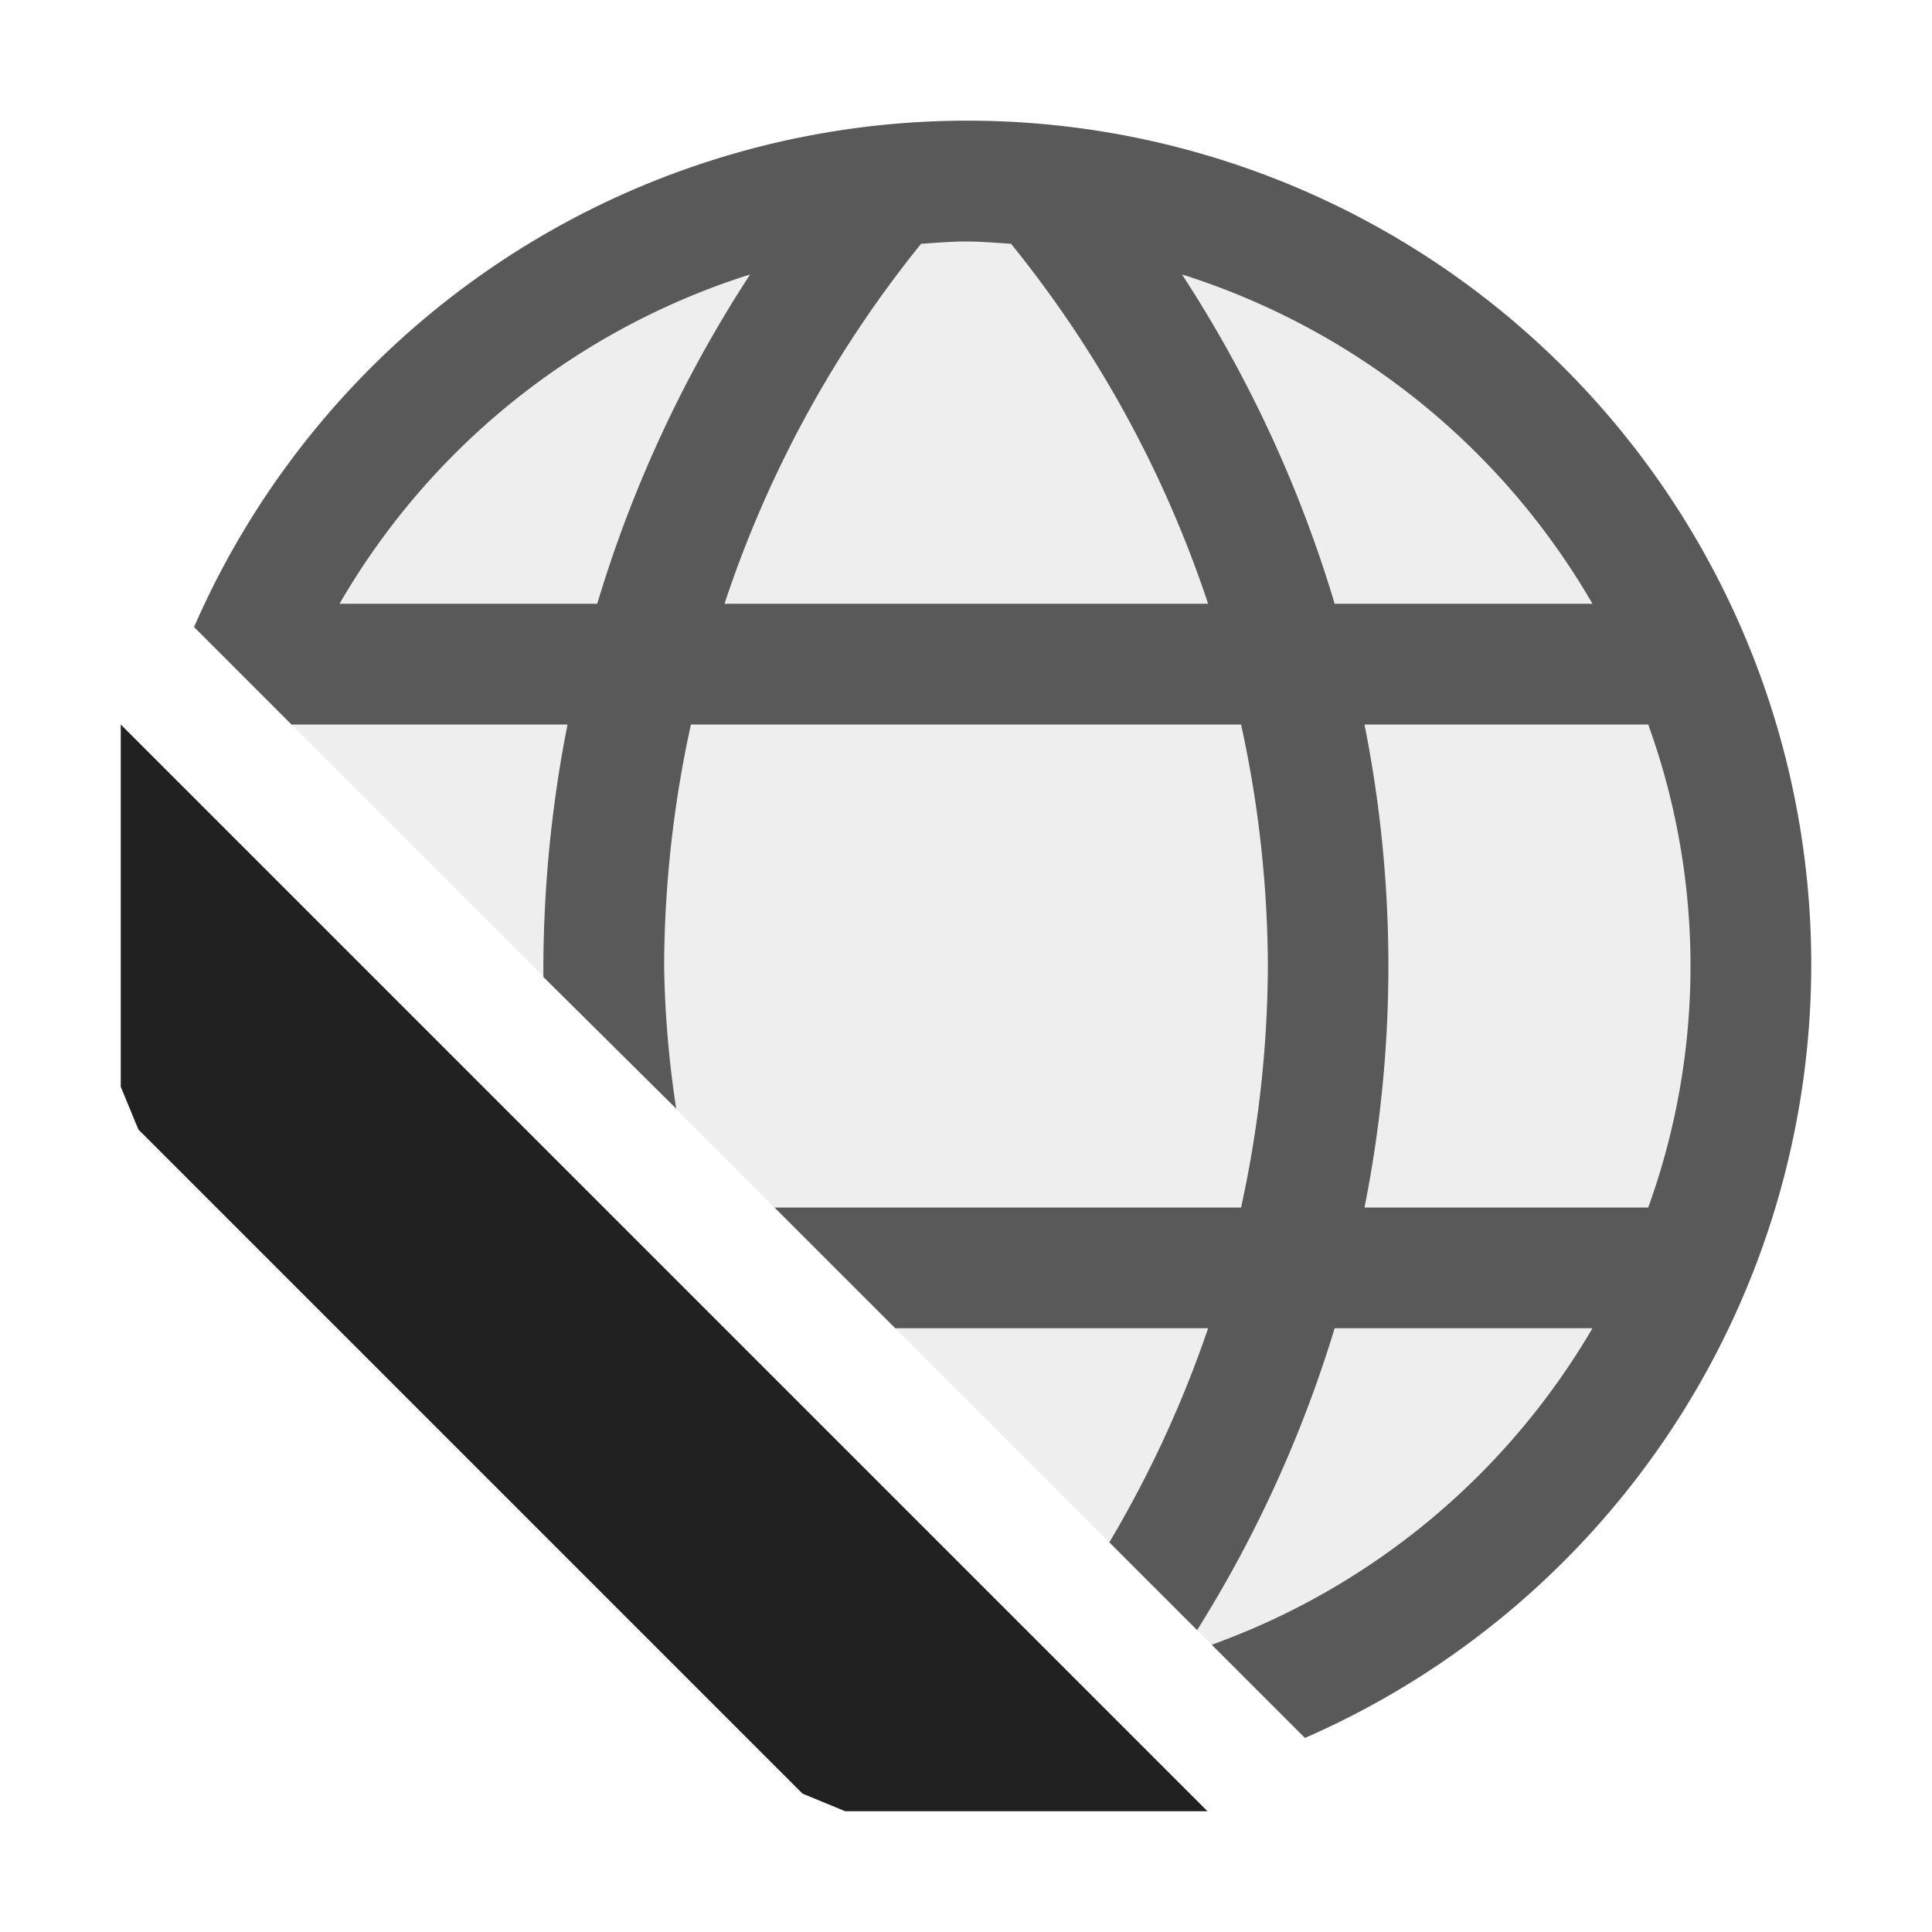 <svg xmlns="http://www.w3.org/2000/svg" viewBox="0 0 16 16">
  <defs>
    <style>.canvas{fill: none; opacity: 0;}.light-defaultgrey{fill: #212121; opacity: 1;}.light-defaultgrey-10{fill: #212121; opacity: 0.1;}.cls-1{opacity:0.75;}</style>
  </defs>
  <title>IconLightBlankWebSite</title>
  <g id="canvas" class="canvas">
    <path class="canvas" d="M16,16H0V0H16Z" />
  </g>
  <g id="level-1">
    <path class="light-defaultgrey" d="M7,15l-.354-.146-5.5-5.5L1,9V6l9,9Z" />
    <g class="cls-1">
      <path class="light-defaultgrey-10" d="M10.422,14.008l-8.43-8.43a6.486,6.486,0,1,1,8.43,8.43Z" />
      <path class="light-defaultgrey" d="M15,8A6.988,6.988,0,0,0,1.607,5.193L2.414,6H4.7a10.514,10.514,0,0,0-.2,2c0,.03,0,.06,0,.091L5.6,9.181A8.6,8.6,0,0,1,5.5,8a9.487,9.487,0,0,1,.222-2h4.556A9.487,9.487,0,0,1,10.5,8a9.487,9.487,0,0,1-.222,2H6.414l1,1h2.591a9.4,9.4,0,0,1-.818,1.773l.727.727A10.392,10.392,0,0,0,11.053,11h2.135a6.011,6.011,0,0,1-3.153,2.621l.772.772A6.994,6.994,0,0,0,15,8ZM4.946,5H2.812a6.023,6.023,0,0,1,3.4-2.727A10.517,10.517,0,0,0,4.946,5ZM6,5A9.481,9.481,0,0,1,7.628,2.019C7.752,2.011,7.874,2,8,2s.249.011.373.019A9.479,9.479,0,0,1,10.005,5ZM9.789,2.273A6.021,6.021,0,0,1,13.188,5H11.053A10.484,10.484,0,0,0,9.789,2.273ZM11.3,10a10.2,10.2,0,0,0,0-4H13.65a5.889,5.889,0,0,1,0,4Z" />
    </g>
  </g>
</svg>
